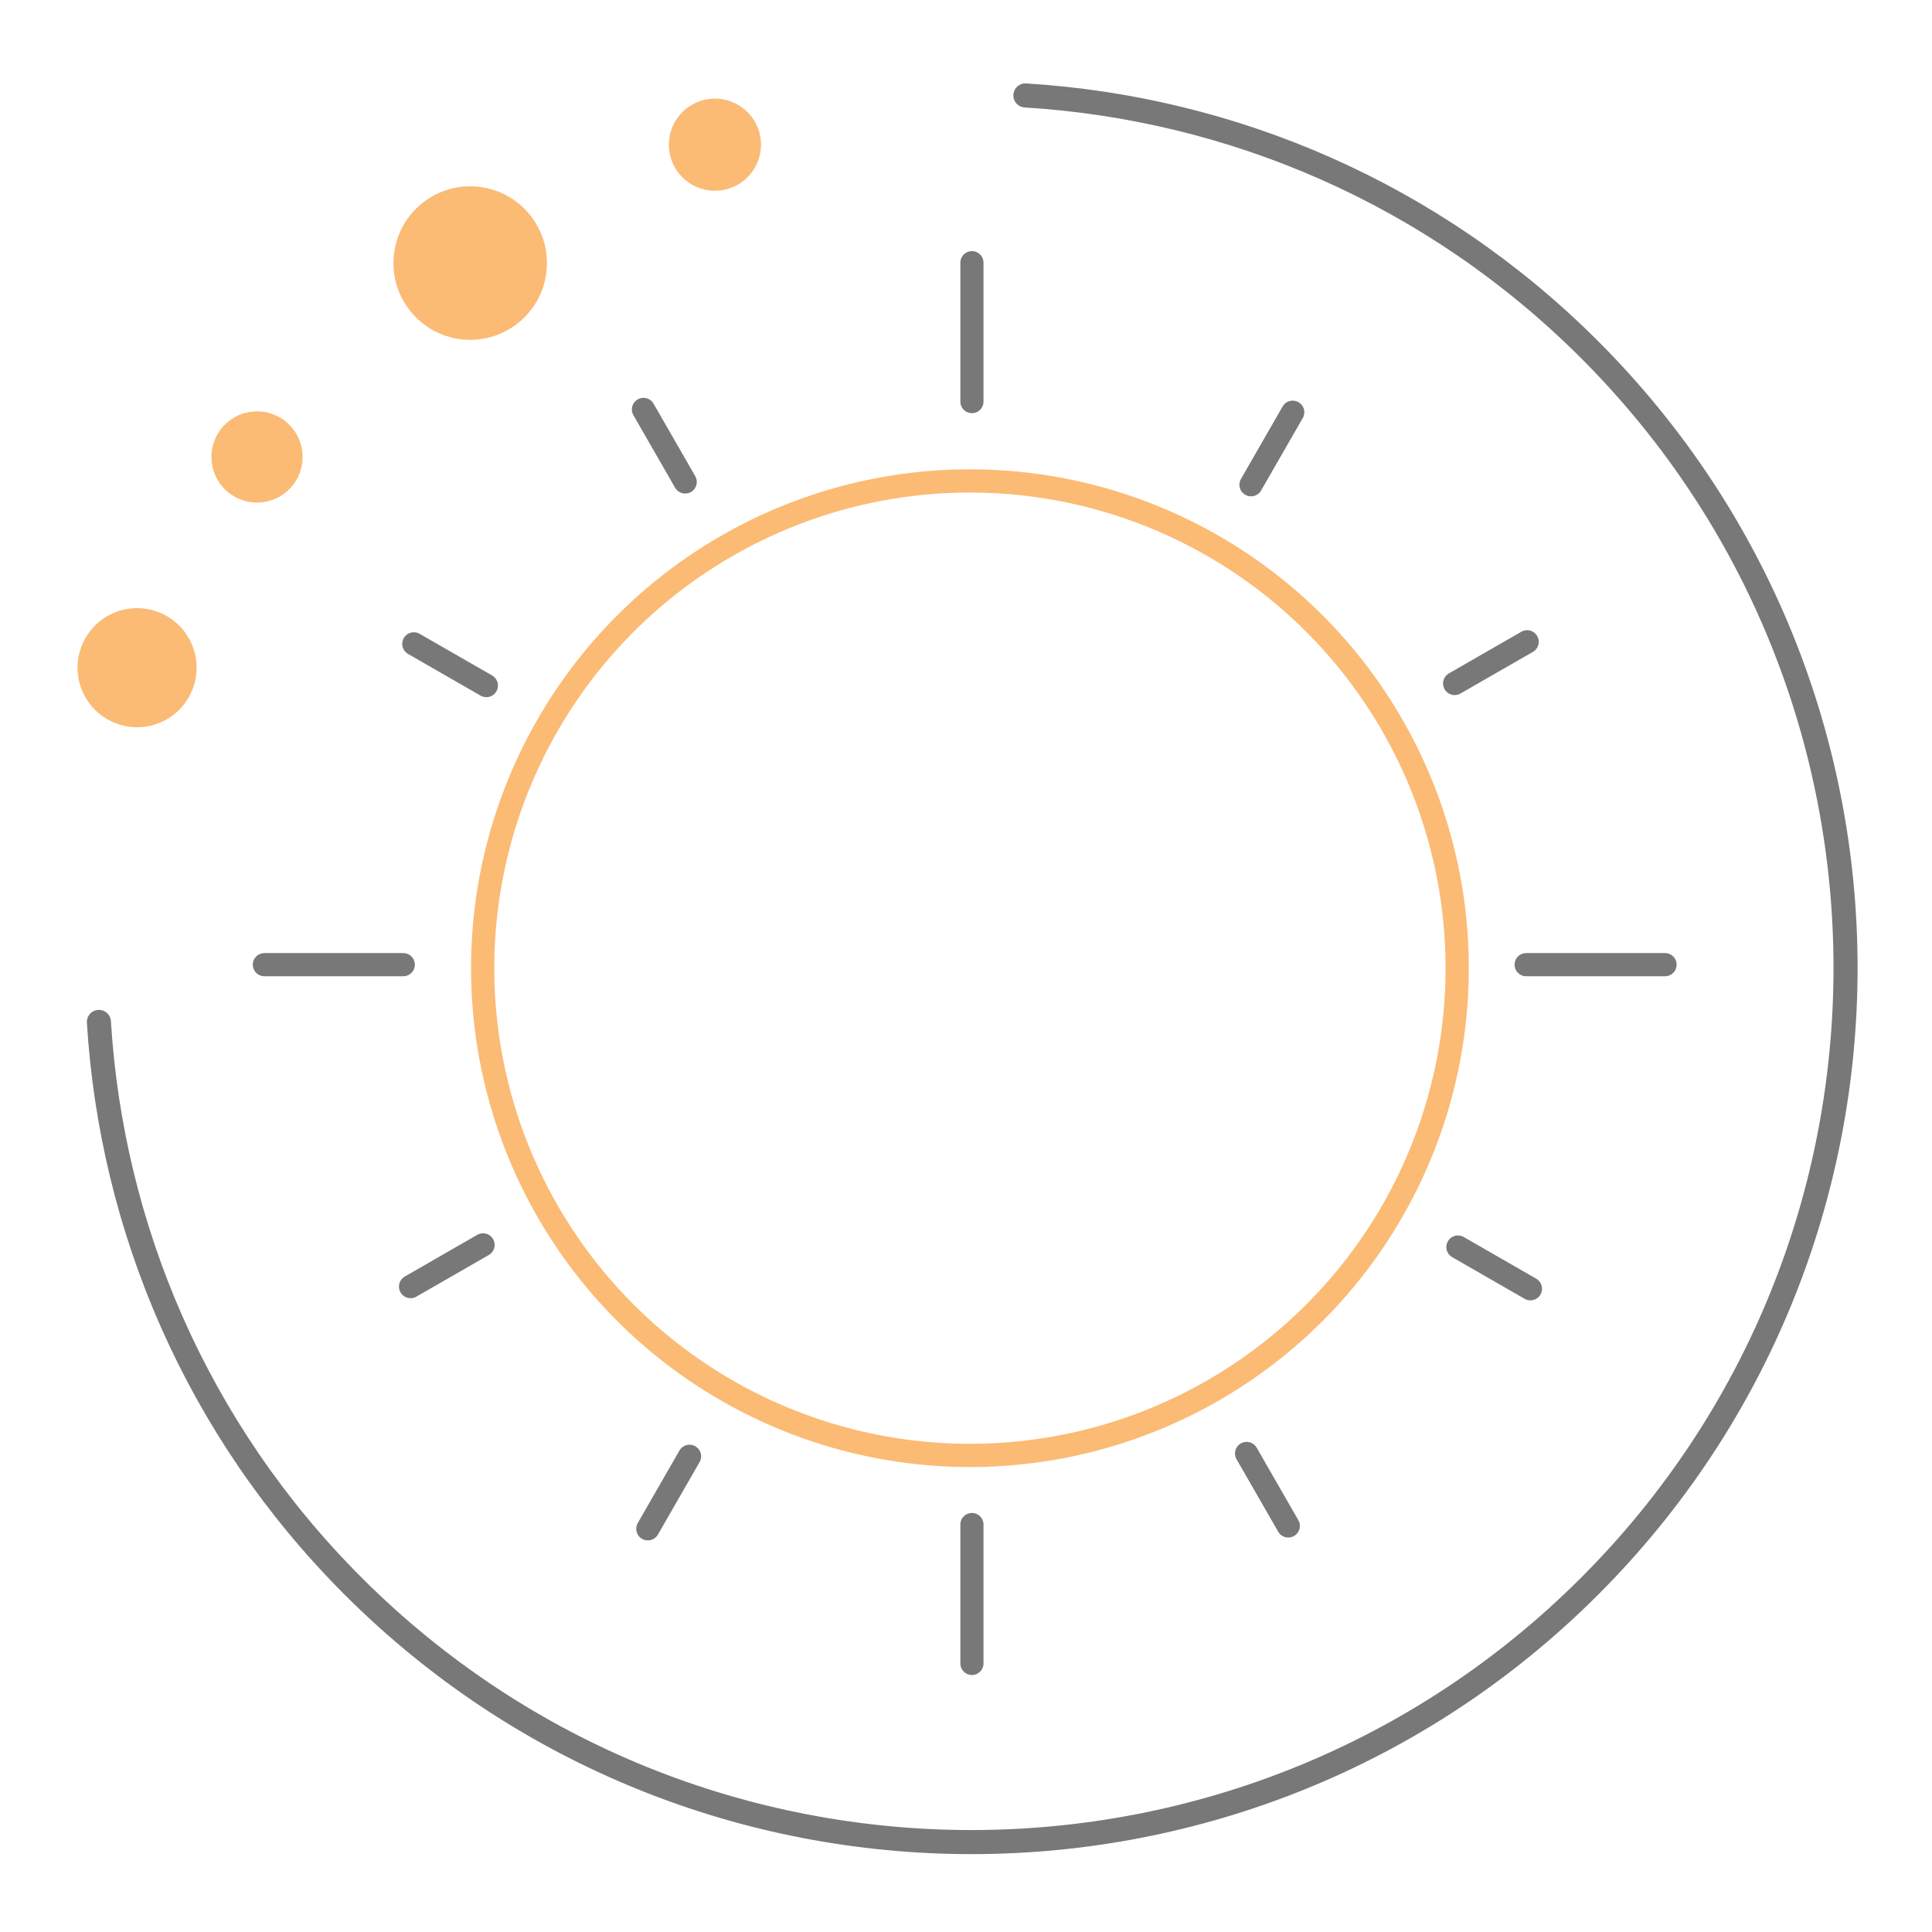 <?xml version="1.0" encoding="UTF-8" standalone="no"?>
<!DOCTYPE svg PUBLIC "-//W3C//DTD SVG 1.1//EN" "http://www.w3.org/Graphics/SVG/1.1/DTD/svg11.dtd">
<svg width="100%" height="100%" viewBox="0 0 24 24" version="1.1" xmlns="http://www.w3.org/2000/svg" xmlns:xlink="http://www.w3.org/1999/xlink" xml:space="preserve" xmlns:serif="http://www.serif.com/" style="fill-rule:evenodd;clip-rule:evenodd;stroke-linecap:round;stroke-linejoin:round;stroke-miterlimit:1.5;">
    <g transform="matrix(0.041,0,0,0.041,0.955,2.099)">
        <circle cx="270.579" cy="242.148" r="147.631" style="fill:none;stroke:rgb(251,187,116);stroke-width:7.04px;"/>
    </g>
    <g transform="matrix(0.046,0,0,0.046,1.428,-0.206)">
        <path d="M381.093,264.986L418.601,264.986" style="fill:none;stroke:rgb(120,120,120);stroke-width:6.25px;"/>
    </g>
    <g transform="matrix(0.046,0,0,0.046,-15.626,-0.206)">
        <path d="M411.093,264.986L448.601,264.986" style="fill:none;stroke:rgb(120,120,120);stroke-width:6.25px;"/>
    </g>
    <g transform="matrix(0.04,0.023,-0.023,0.04,8.962,-3.873)">
        <path d="M381.093,264.986L403.601,264.986" style="fill:none;stroke:rgb(120,120,120);stroke-width:6.25px;"/>
    </g>
    <g transform="matrix(0.04,0.023,-0.023,0.04,-5.808,-12.401)">
        <path d="M426.093,264.986L448.601,264.986" style="fill:none;stroke:rgb(120,120,120);stroke-width:6.25px;"/>
    </g>
    <g transform="matrix(0.023,0.04,-0.04,0.023,17.32,-3.283)">
        <path d="M381.093,264.986L403.601,264.986" style="fill:none;stroke:rgb(120,120,120);stroke-width:6.25px;"/>
    </g>
    <g transform="matrix(0.023,0.04,-0.04,0.023,8.793,-18.052)">
        <path d="M426.093,264.986L448.601,264.986" style="fill:none;stroke:rgb(120,120,120);stroke-width:6.25px;"/>
    </g>
    <g transform="matrix(-0.023,0.04,-0.04,-0.023,27.93,8.942)">
        <path d="M381.093,264.986L403.601,264.986" style="fill:none;stroke:rgb(120,120,120);stroke-width:6.25px;"/>
    </g>
    <g transform="matrix(-0.023,0.04,-0.04,-0.023,36.458,-5.828)">
        <path d="M426.093,264.986L448.601,264.986" style="fill:none;stroke:rgb(120,120,120);stroke-width:6.25px;"/>
    </g>
    <g transform="matrix(-0.04,0.023,-0.023,-0.04,27.339,17.299)">
        <path d="M381.093,264.986L403.601,264.986" style="fill:none;stroke:rgb(120,120,120);stroke-width:6.25px;"/>
    </g>
    <g transform="matrix(-0.04,0.023,-0.023,-0.04,42.109,8.772)">
        <path d="M426.093,264.986L448.601,264.986" style="fill:none;stroke:rgb(120,120,120);stroke-width:6.25px;"/>
    </g>
    <g transform="matrix(2.82475e-18,0.046,-0.046,2.82475e-18,24.263,1.408)">
        <path d="M381.093,264.986L418.601,264.986" style="fill:none;stroke:rgb(120,120,120);stroke-width:6.25px;"/>
    </g>
    <g transform="matrix(2.82475e-18,0.046,-0.046,2.82475e-18,24.263,-15.647)">
        <path d="M411.093,264.986L448.601,264.986" style="fill:none;stroke:rgb(120,120,120);stroke-width:6.25px;"/>
    </g>
    <g transform="matrix(-0.032,0.032,-0.032,-0.032,28.067,12.024)">
        <path d="M70.167,408.868C32.732,366.532 10,310.9 10,250C10,117.54 117.54,10 250,10C382.46,10 490,117.54 490,250C490,310.9 467.268,366.532 429.833,408.868" style="fill:none;stroke:rgb(120,120,120);stroke-width:6.61px;"/>
    </g>
    <g transform="matrix(-0.094,0.067,-0.067,-0.094,46.403,36.693)">
        <circle cx="118.076" cy="439.747" r="8.26" style="fill:rgb(251,187,116);"/>
    </g>
    <g transform="matrix(-0.041,0.055,-0.055,-0.041,32.22,17.212)">
        <circle cx="118.076" cy="439.747" r="8.26" style="fill:rgb(251,187,116);"/>
    </g>
    <g transform="matrix(-0.031,0.084,-0.084,-0.031,42.302,12.008)">
        <circle cx="118.076" cy="439.747" r="8.26" style="fill:rgb(251,187,116);"/>
    </g>
    <g transform="matrix(-0.065,0.024,-0.024,-0.065,27.11,27.547)">
        <circle cx="118.076" cy="439.747" r="8.26" style="fill:rgb(251,187,116);"/>
    </g>
</svg>
